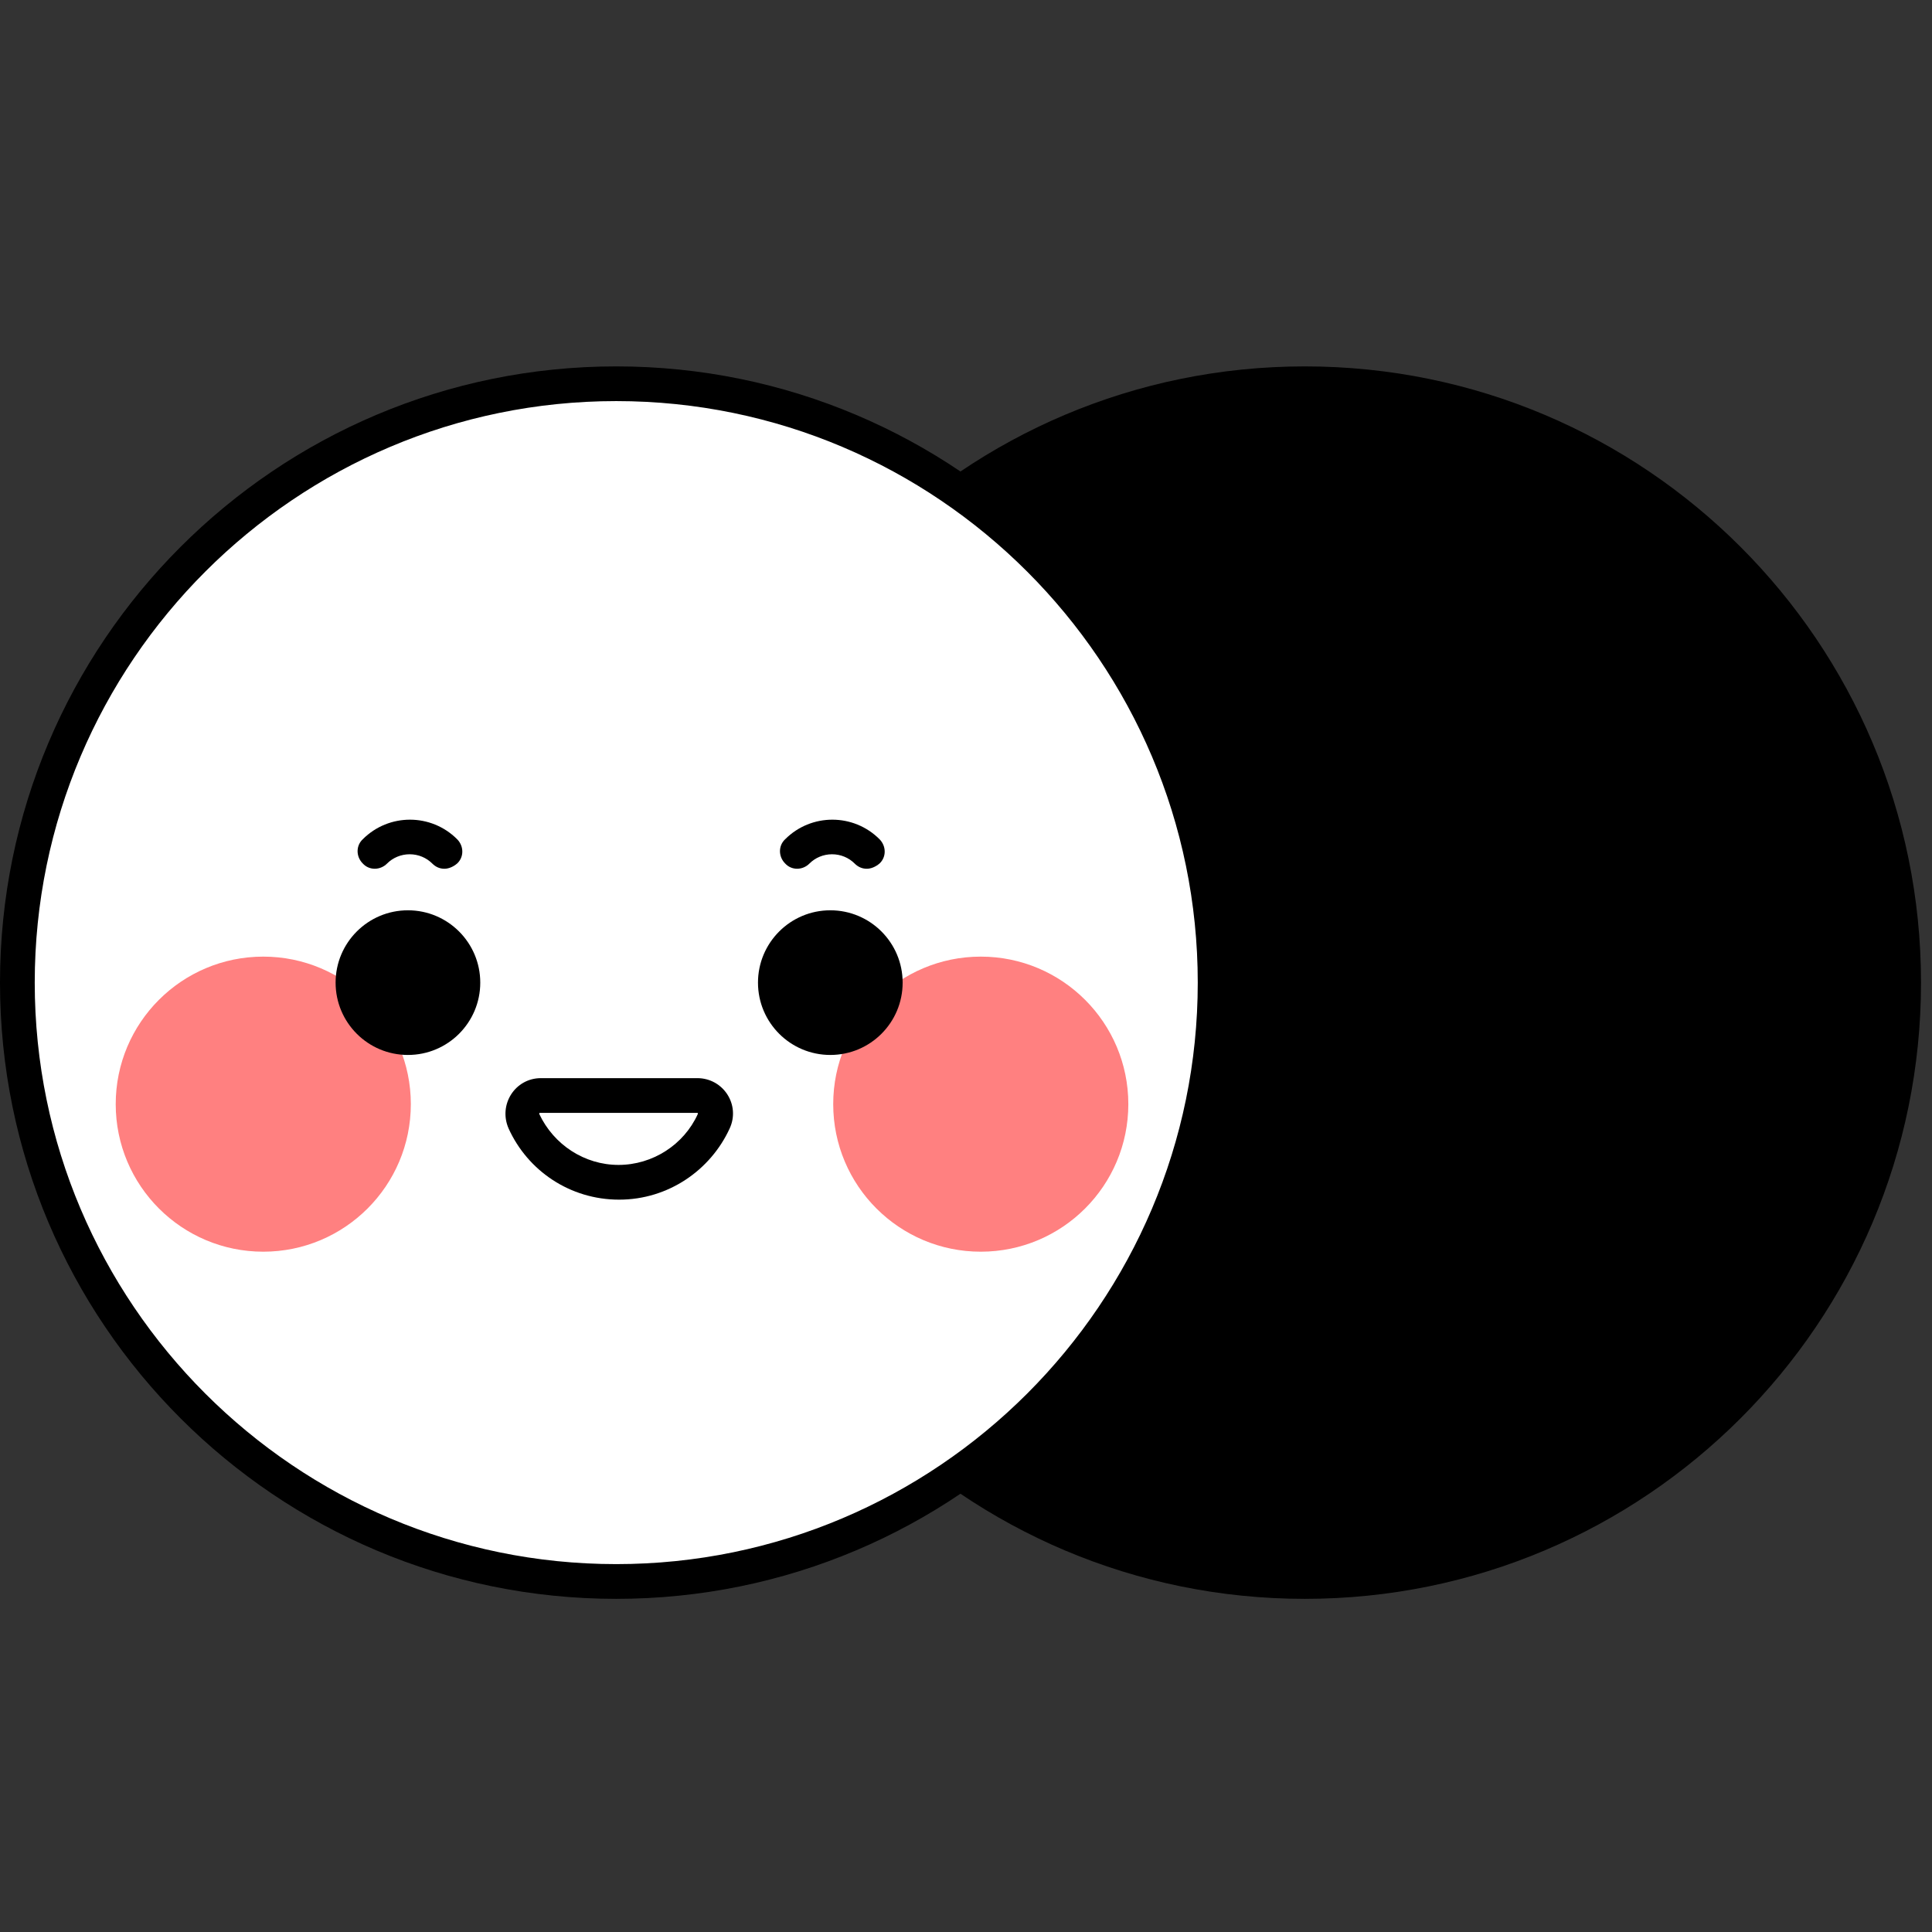 <svg width="48" height="48" viewBox="0 0 48 48" fill="none" xmlns="http://www.w3.org/2000/svg">
<rect x="0" y="0" width="48" height="48" fill="#333333" stroke="none"/>
<path d="M32.417 39.723C40.873 39.723 47.727 32.868 47.727 24.413C47.727 15.957 40.873 9.103 32.417 9.103C23.962 9.103 17.107 15.957 17.107 24.413C17.107 32.868 23.962 39.723 32.417 39.723Z" fill="black"/>
<path d="M15.31 39.293C23.527 39.293 30.189 32.631 30.189 24.414C30.189 16.197 23.527 9.535 15.31 9.535C7.093 9.535 0.431 16.197 0.431 24.414C0.431 32.631 7.093 39.293 15.31 39.293Z" fill="white"/>
<path d="M15.31 9.965C23.274 9.965 29.758 16.448 29.758 24.413C29.758 32.377 23.274 38.86 15.31 38.86C7.346 38.86 0.863 32.377 0.863 24.413C0.863 16.448 7.346 9.965 15.31 9.965ZM15.31 9.103C6.857 9.103 0 15.96 0 24.413C0 32.865 6.857 39.723 15.31 39.723C23.763 39.723 30.62 32.865 30.62 24.413C30.62 15.96 23.763 9.103 15.31 9.103Z" fill="black"/>
<path d="M6.541 31.098C8.565 31.098 10.207 29.457 10.207 27.432C10.207 25.408 8.565 23.767 6.541 23.767C4.516 23.767 2.875 25.408 2.875 27.432C2.875 29.457 4.516 31.098 6.541 31.098Z" fill="#FF8080"/>
<path d="M24.367 31.098C26.391 31.098 28.033 29.457 28.033 27.432C28.033 25.408 26.391 23.767 24.367 23.767C22.342 23.767 20.701 25.408 20.701 27.432C20.701 29.457 22.342 31.098 24.367 31.098Z" fill="#FF8080"/>
<path d="M10.135 26.21C11.127 26.21 11.932 25.406 11.932 24.413C11.932 23.421 11.127 22.616 10.135 22.616C9.142 22.616 8.338 23.421 8.338 24.413C8.338 25.406 9.142 26.21 10.135 26.21Z" fill="black"/>
<path d="M11.041 21.584C10.926 21.584 10.825 21.54 10.739 21.454C10.595 21.31 10.394 21.224 10.178 21.224C9.962 21.224 9.761 21.31 9.617 21.454C9.445 21.627 9.172 21.627 9.014 21.454C8.841 21.282 8.841 21.009 9.014 20.85C9.661 20.203 10.71 20.203 11.357 20.85C11.529 21.023 11.529 21.296 11.357 21.454C11.256 21.54 11.141 21.584 11.041 21.584Z" fill="black"/>
<path d="M21.535 21.584C21.42 21.584 21.319 21.54 21.233 21.454C21.089 21.31 20.888 21.224 20.672 21.224C20.456 21.224 20.255 21.31 20.111 21.454C19.939 21.627 19.666 21.627 19.508 21.454C19.335 21.282 19.335 21.009 19.508 20.85C20.155 20.203 21.204 20.203 21.851 20.85C22.023 21.023 22.023 21.296 21.851 21.454C21.75 21.54 21.635 21.584 21.535 21.584Z" fill="black"/>
<path d="M17.323 27.649C17.337 27.649 17.337 27.649 17.337 27.663C17.337 27.677 17.337 27.677 17.337 27.677C16.992 28.439 16.216 28.942 15.367 28.942C14.519 28.942 13.757 28.439 13.398 27.677C13.398 27.663 13.398 27.663 13.398 27.663C13.398 27.649 13.412 27.649 13.412 27.649H17.323ZM17.323 26.786H13.441C12.794 26.786 12.377 27.447 12.636 28.037C13.111 29.086 14.16 29.805 15.382 29.805C16.604 29.805 17.653 29.072 18.128 28.037C18.401 27.447 17.969 26.786 17.323 26.786Z" fill="black"/>
<path d="M20.629 26.21C21.622 26.21 22.426 25.406 22.426 24.413C22.426 23.421 21.622 22.616 20.629 22.616C19.637 22.616 18.832 23.421 18.832 24.413C18.832 25.406 19.637 26.21 20.629 26.21Z" fill="black"/>
</svg>
